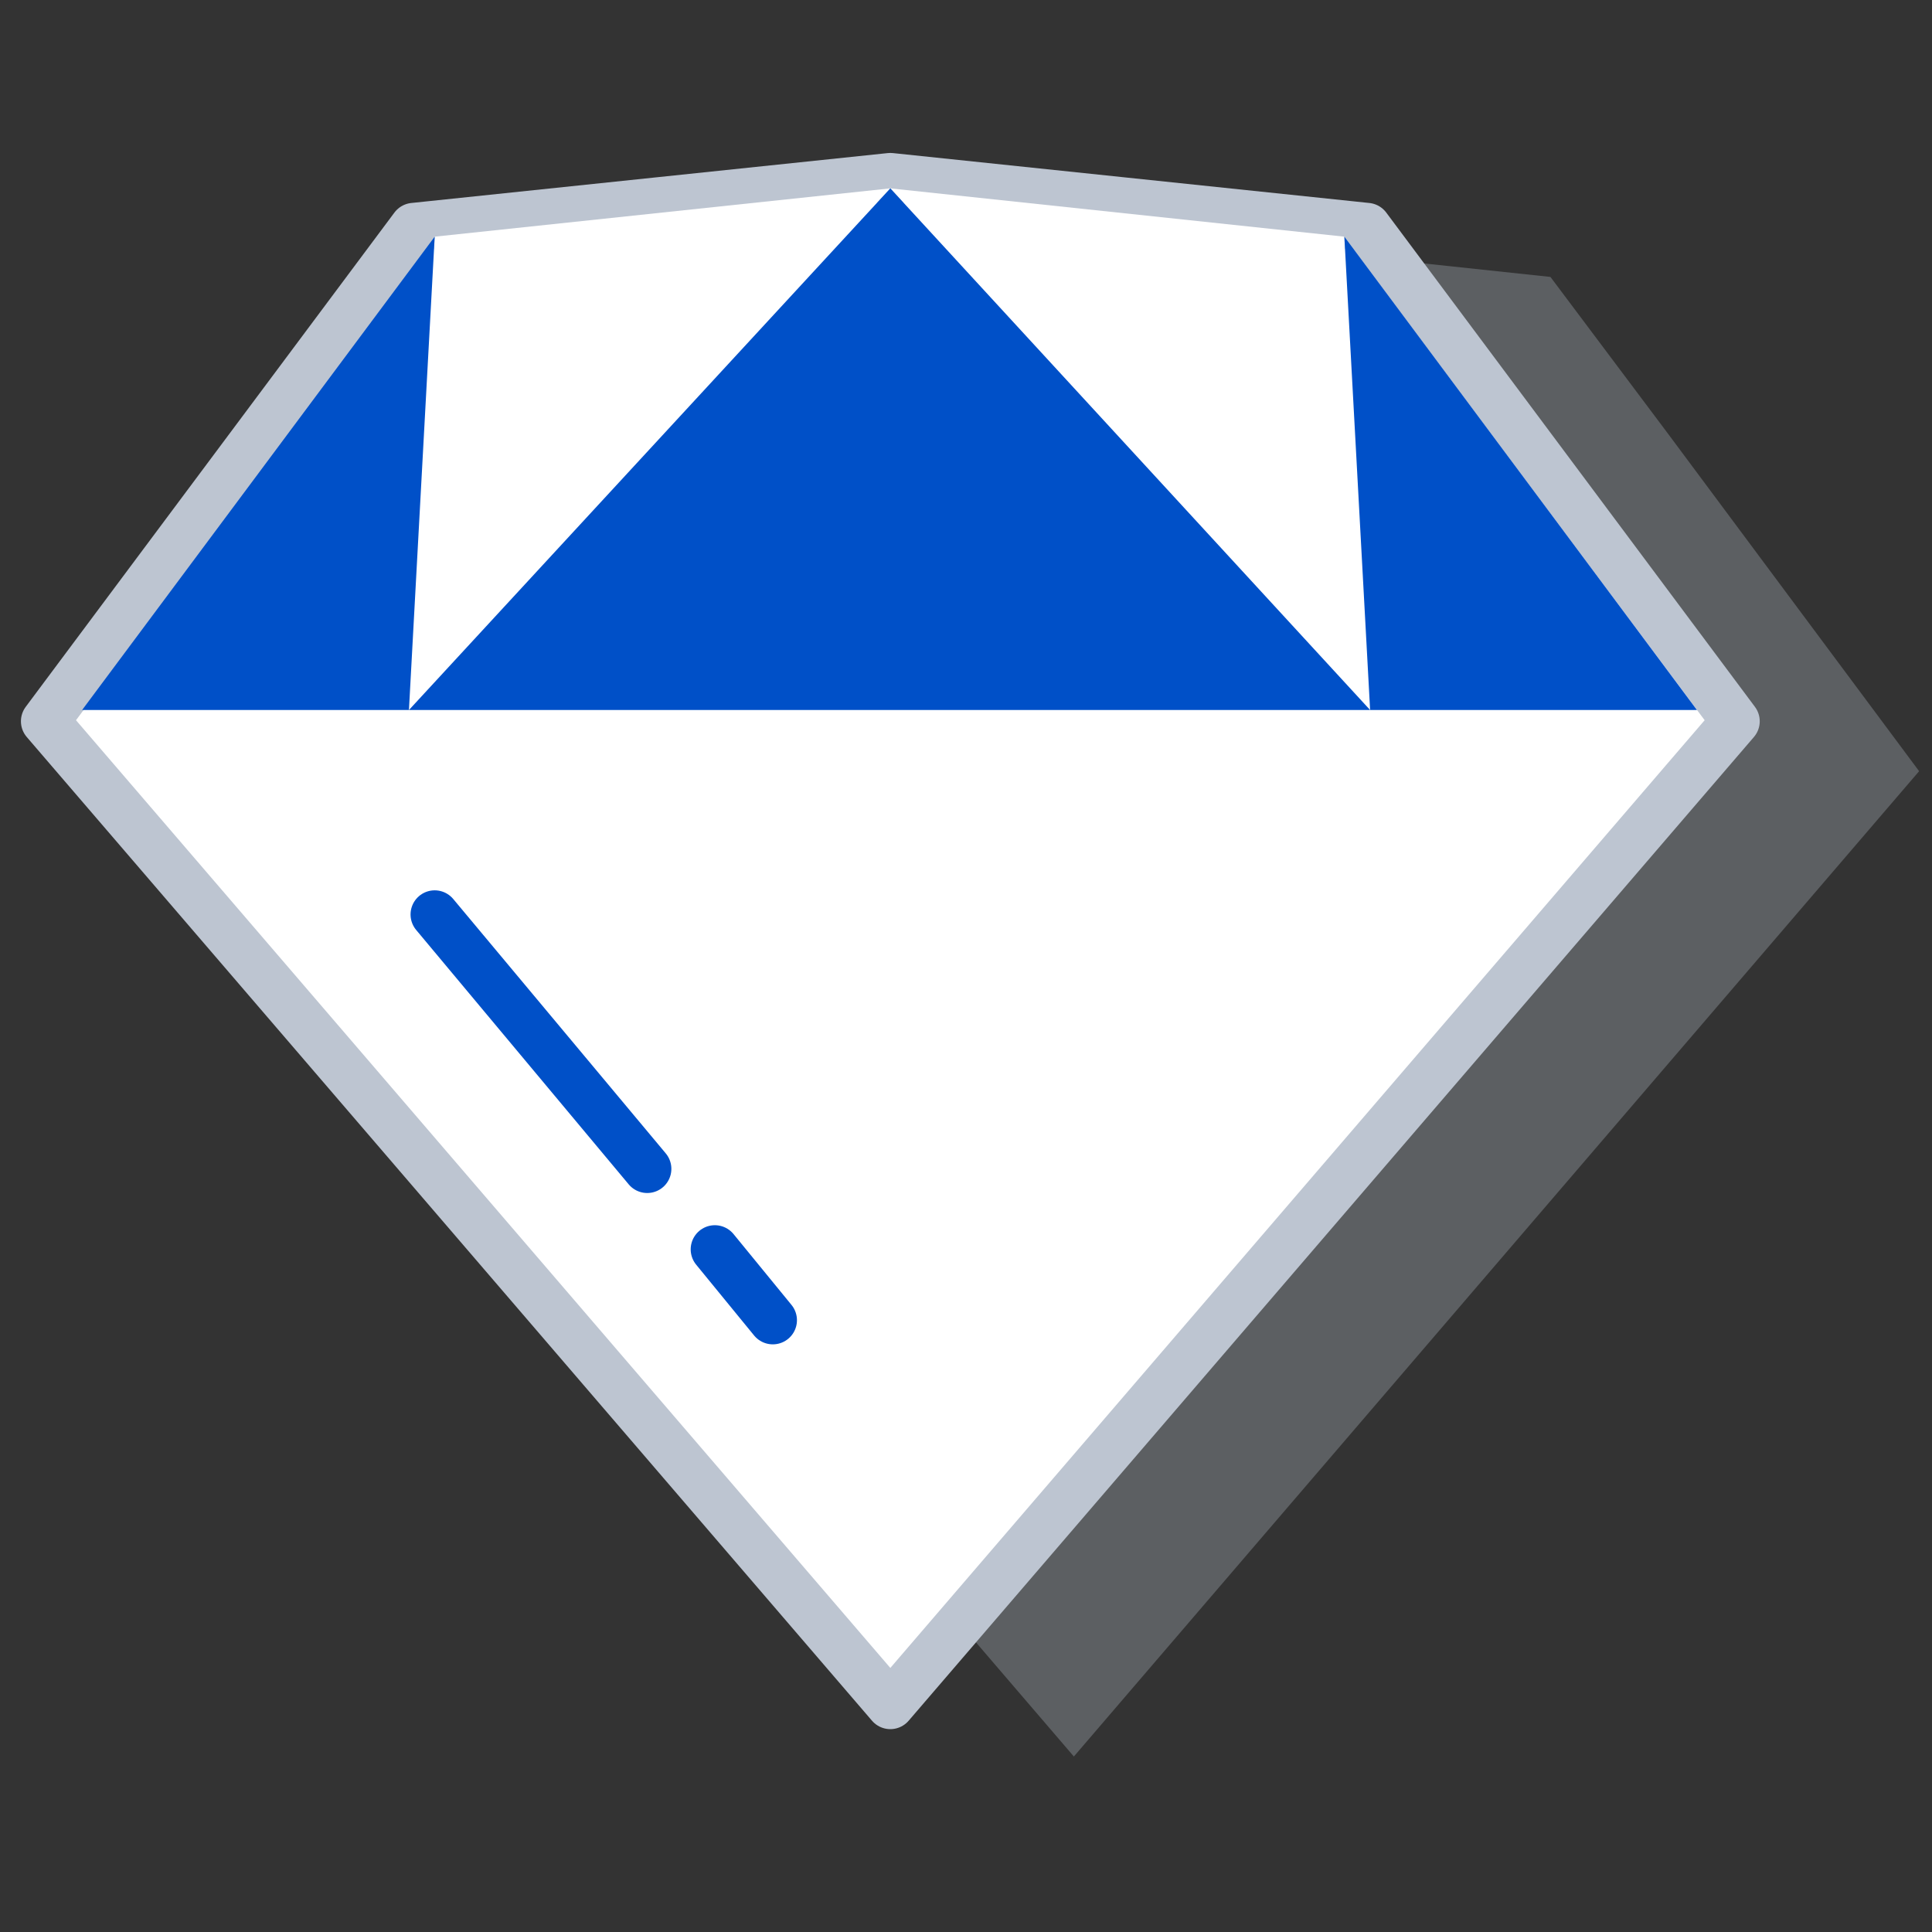 <?xml version="1.0" encoding="utf-8"?>
<!-- Generator: Adobe Illustrator 23.0.0, SVG Export Plug-In . SVG Version: 6.00 Build 0)  -->
<svg xmlns="http://www.w3.org/2000/svg" xmlns:xlink="http://www.w3.org/1999/xlink" x="0px" y="0px"
	 viewBox="0 0 120 120" style="enable-background:new 0 0 120 120;" xml:space="preserve">
<rect x="0" y="0" width="120" height="120" fill="#333333" stroke="none"/>
<style type="text/css">
	.icon-30-0{fill:#BDC5D1;}
	.icon-30-1{fill:#FFFFFF;stroke:#BDC5D1;}
	.icon-30-2{fill:#FFFFFF;}
	.icon-30-3{fill:#0050c8;}
	.icon-30-4{fill:none;stroke:#0050c8;}
</style>
<g>
	<polygon class="icon-30-0 fill-gray-400" opacity=".3" points="119.2,47.9 103.5,26.8 96.3,17.2 96.3,17.2 71.9,14.6 66.7,14.1 66.7,14.1 66.7,14.1 66.7,14.1
		66.7,14.1 66.7,14.1 66.7,14.1 64.3,14.3 37.1,17.2 14.2,47.9 14.2,47.9 14.2,47.9 66.7,109.1 119.2,47.9 	"/>
	<path class="icon-30-1 fill-white stroke-gray-400" stroke-width="3" stroke-linecap="round" stroke-linejoin="round" stroke-miterlimit="10" d="M25.7,14.1L55.3,11l29.6,3.1l22.9,30.7l-52.5,61.1L2.8,44.8L25.7,14.1z"/>
	<g transform="translate(59, 85)">
		<polygon class="icon-30-2 fill-white" points="-3.7,-73.3 -32,-70.3 -33.6,-40.9"/>
		<polygon class="icon-30-2 fill-white" points="-3.7,-73.3 24.5,-70.3 26.1,-40.9"/>
		<polygon class="icon-30-3 fill-primary" points="46.4,-40.9 24.5,-70.3 26.1,-40.9"/>
		<polygon class="icon-30-3 fill-primary" points="-53.9,-40.9 -32,-70.3 -33.6,-40.9"/>
		<polygon class="icon-30-3 fill-primary" points="-3.7,-73.3 -33.6,-40.9 26.1,-40.9"/>
	</g>
</g>
<line class="icon-30-4 fill-none stroke-primary" stroke-width="3" stroke-linecap="round" stroke-linejoin="round" stroke-miterlimit="10" x1="27" y1="56.8" x2="40.2" y2="72.6"/>
<line class="icon-30-4 fill-none stroke-primary" stroke-width="3" stroke-linecap="round" stroke-linejoin="round" stroke-miterlimit="10" x1="44.4" y1="77.6" x2="48" y2="82"/>
</svg>
